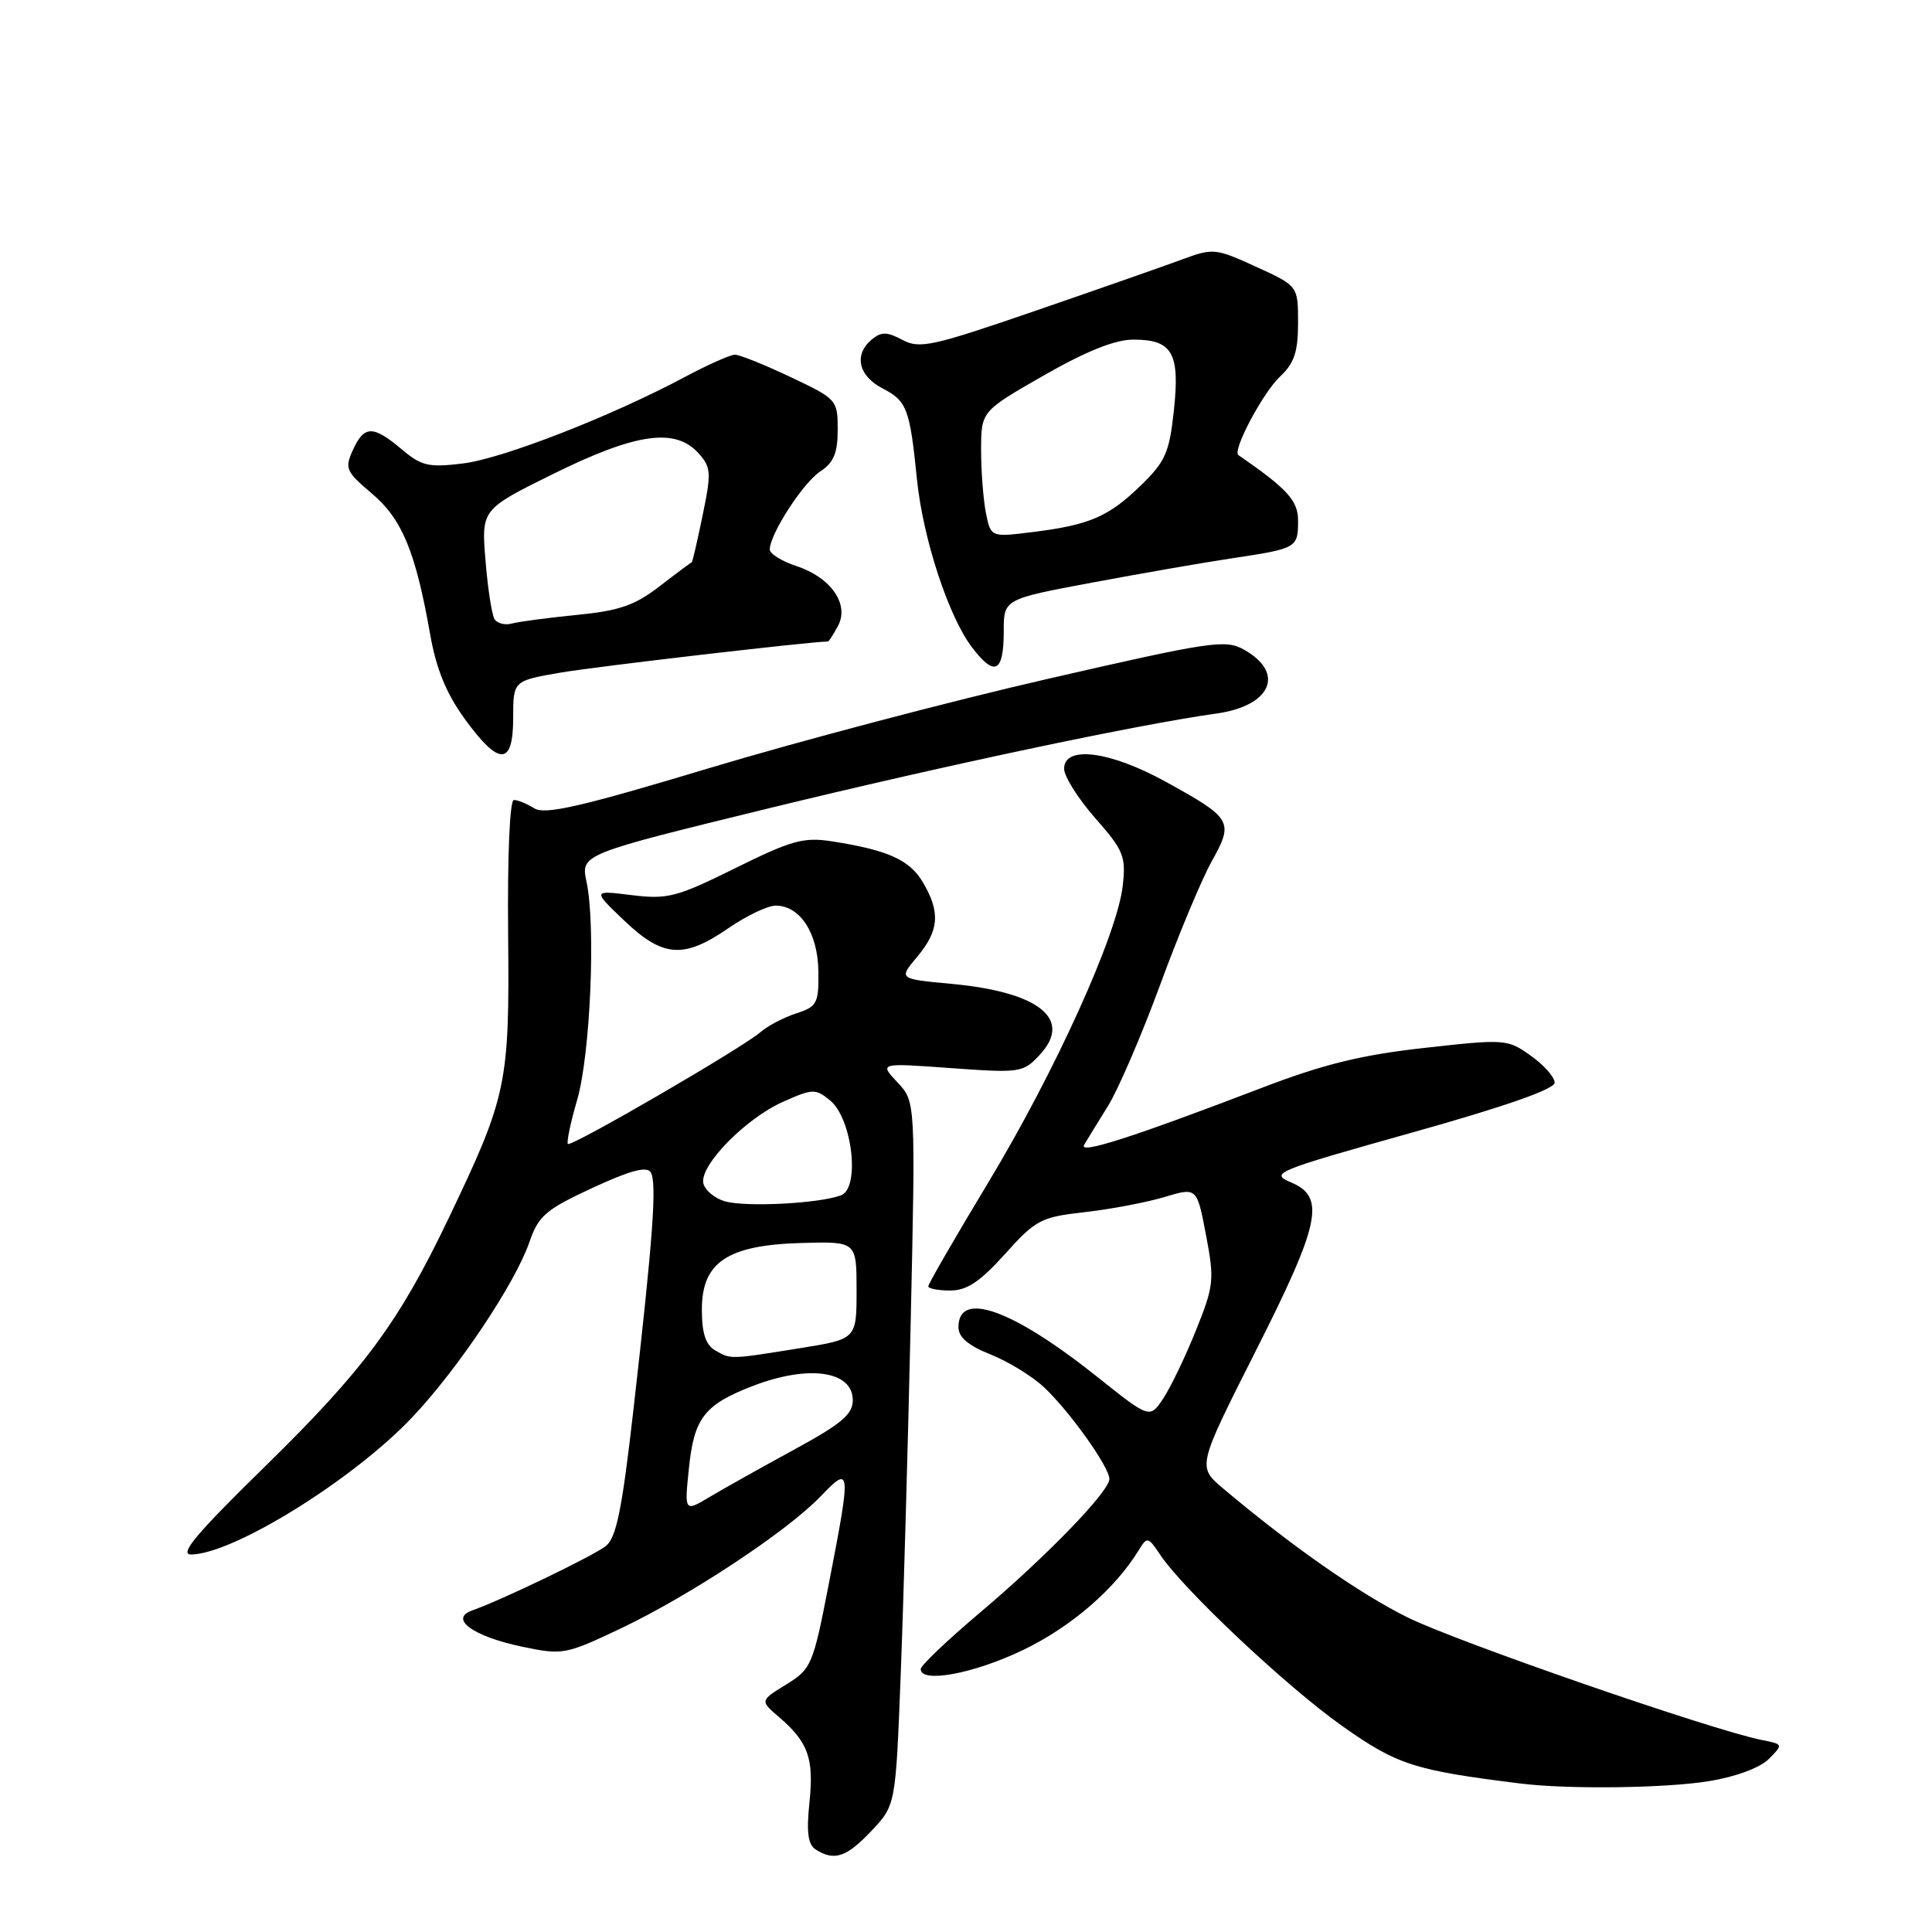 <?xml version="1.0" encoding="UTF-8" standalone="no"?>
<!DOCTYPE svg PUBLIC "-//W3C//DTD SVG 1.1//EN" "http://www.w3.org/Graphics/SVG/1.1/DTD/svg11.dtd" >
<svg xmlns="http://www.w3.org/2000/svg" xmlns:xlink="http://www.w3.org/1999/xlink" version="1.1" viewBox="0 0 256 256">
 <g >
 <path fill="currentColor"
d=" M 115.47 242.60 C 118.68 239.20 118.68 239.20 119.35 221.85 C 119.72 212.31 120.31 191.33 120.67 175.23 C 121.32 145.97 121.32 145.97 118.91 143.41 C 116.50 140.84 116.50 140.84 126.00 141.53 C 135.21 142.19 135.57 142.14 137.78 139.76 C 142.17 135.04 137.70 131.45 126.11 130.37 C 119.06 129.72 119.06 129.72 121.53 126.78 C 124.44 123.33 124.63 120.87 122.29 116.91 C 120.53 113.93 117.63 112.63 110.22 111.48 C 106.49 110.90 104.87 111.35 97.44 115.03 C 89.66 118.88 88.47 119.19 83.71 118.61 C 78.50 117.96 78.50 117.96 82.71 121.98 C 87.84 126.87 90.58 127.08 96.50 123.00 C 98.90 121.35 101.72 120.00 102.78 120.00 C 106.01 120.00 108.37 123.62 108.44 128.69 C 108.50 132.95 108.27 133.38 105.50 134.28 C 103.85 134.82 101.73 135.93 100.80 136.74 C 98.39 138.84 75.69 152.02 75.25 151.58 C 75.05 151.38 75.60 148.74 76.48 145.73 C 78.22 139.73 78.96 122.66 77.72 116.85 C 76.95 113.20 76.95 113.20 101.72 107.14 C 125.04 101.45 150.65 96.02 161.17 94.55 C 168.45 93.54 170.34 89.17 164.83 86.08 C 162.38 84.70 160.47 84.99 138.85 89.95 C 126.01 92.89 105.85 98.21 94.04 101.76 C 77.02 106.89 72.21 107.99 70.80 107.11 C 69.83 106.50 68.61 106.00 68.09 106.00 C 67.55 106.00 67.23 113.31 67.33 123.75 C 67.52 143.70 67.20 145.21 59.41 161.50 C 52.83 175.25 48.23 181.47 35.17 194.26 C 26.02 203.21 23.68 205.99 25.33 205.98 C 30.92 205.92 46.83 196.05 54.64 187.78 C 60.67 181.41 68.29 170.01 70.15 164.58 C 71.35 161.10 72.30 160.28 78.49 157.41 C 83.48 155.10 85.69 154.50 86.22 155.33 C 87.07 156.69 86.53 164.05 83.91 187.00 C 82.42 200.06 81.66 203.79 80.26 204.87 C 78.56 206.19 66.52 212.00 62.57 213.39 C 59.46 214.49 62.65 216.82 69.16 218.19 C 74.57 219.32 74.92 219.26 82.27 215.77 C 91.42 211.42 104.33 202.89 108.75 198.26 C 112.76 194.07 112.80 194.54 109.84 209.77 C 107.73 220.65 107.53 221.13 104.18 223.20 C 100.70 225.35 100.70 225.35 103.20 227.50 C 107.10 230.85 107.86 232.97 107.26 238.81 C 106.84 242.81 107.06 244.42 108.10 245.08 C 110.55 246.64 112.18 246.09 115.47 242.60 Z  M 226.45 236.01 C 229.98 235.44 233.21 234.24 234.37 233.08 C 236.31 231.13 236.30 231.12 233.41 230.55 C 226.89 229.26 193.02 217.54 186.50 214.31 C 180.14 211.16 171.11 204.85 162.07 197.23 C 158.65 194.34 158.65 194.34 166.32 179.15 C 174.98 162.03 175.69 158.61 171.04 156.66 C 168.22 155.47 169.00 155.15 187.04 150.09 C 199.39 146.63 206.00 144.32 206.00 143.46 C 206.00 142.73 204.58 141.12 202.84 139.89 C 199.75 137.68 199.44 137.66 188.77 138.85 C 180.40 139.78 175.37 141.01 167.18 144.15 C 150.02 150.72 142.88 153.01 143.65 151.70 C 144.04 151.04 145.46 148.73 146.81 146.56 C 148.16 144.39 151.26 137.19 153.70 130.56 C 156.13 123.93 159.22 116.53 160.57 114.11 C 163.51 108.84 163.27 108.43 154.38 103.54 C 147.03 99.50 141.00 98.75 141.00 101.86 C 141.00 102.88 142.86 105.83 145.12 108.40 C 148.88 112.67 149.21 113.47 148.77 117.36 C 148.04 123.84 139.83 141.97 130.95 156.69 C 126.58 163.94 123.00 170.13 123.00 170.44 C 123.00 170.75 124.31 171.00 125.91 171.00 C 128.12 171.00 129.86 169.84 133.17 166.16 C 137.25 161.62 137.92 161.27 143.77 160.61 C 147.21 160.22 151.95 159.32 154.31 158.61 C 158.60 157.32 158.60 157.32 159.80 163.64 C 160.93 169.57 160.85 170.36 158.49 176.23 C 157.11 179.68 155.16 183.74 154.17 185.25 C 152.36 188.00 152.36 188.00 145.43 182.47 C 134.18 173.50 127.00 170.92 127.00 175.86 C 127.00 177.19 128.31 178.30 131.25 179.47 C 133.59 180.40 136.78 182.36 138.35 183.83 C 141.73 187.00 147.00 194.40 147.00 195.97 C 147.00 197.63 138.58 206.32 129.77 213.75 C 125.50 217.36 122.00 220.69 122.00 221.16 C 122.00 223.08 129.01 221.78 135.53 218.65 C 141.91 215.59 147.75 210.55 150.90 205.39 C 152.00 203.59 152.13 203.62 153.72 206.00 C 156.82 210.64 170.45 223.46 177.80 228.67 C 185.13 233.86 187.35 234.57 201.50 236.33 C 207.81 237.11 220.75 236.95 226.45 236.01 Z  M 68.00 95.10 C 68.00 90.21 68.00 90.21 74.25 89.13 C 78.77 88.34 107.33 85.02 109.71 85.00 C 109.83 85.00 110.43 84.07 111.04 82.93 C 112.57 80.07 110.11 76.52 105.54 75.01 C 103.59 74.37 102.00 73.38 102.00 72.81 C 102.00 70.78 106.41 63.96 108.69 62.47 C 110.47 61.30 111.00 60.03 111.00 56.93 C 111.00 52.99 110.89 52.86 104.75 49.96 C 101.31 48.33 98.00 47.00 97.39 47.00 C 96.78 47.00 93.80 48.32 90.77 49.94 C 80.97 55.17 66.63 60.76 61.35 61.41 C 56.80 61.97 55.85 61.75 53.21 59.52 C 49.42 56.33 48.25 56.35 46.76 59.63 C 45.65 62.06 45.84 62.49 49.26 65.38 C 53.27 68.76 55.06 73.08 56.99 84.01 C 57.80 88.63 59.13 91.88 61.58 95.26 C 66.15 101.55 68.00 101.51 68.00 95.10 Z  M 133.00 83.64 C 133.00 79.39 133.00 79.39 144.75 77.19 C 151.21 75.98 159.61 74.52 163.42 73.95 C 171.85 72.68 172.00 72.59 172.00 68.99 C 172.00 66.33 170.60 64.79 164.09 60.30 C 163.26 59.72 167.34 52.02 169.63 49.88 C 171.50 48.13 172.00 46.61 172.00 42.77 C 172.00 37.89 172.00 37.89 166.44 35.35 C 161.09 32.90 160.73 32.86 156.69 34.36 C 154.39 35.21 145.66 38.27 137.29 41.15 C 123.55 45.88 121.85 46.26 119.58 45.04 C 117.54 43.95 116.78 43.94 115.53 44.97 C 113.10 46.99 113.72 49.81 116.99 51.49 C 120.17 53.14 120.56 54.16 121.50 63.50 C 122.29 71.32 125.67 81.66 128.77 85.74 C 131.80 89.74 133.00 89.15 133.00 83.64 Z  M 91.29 194.51 C 91.97 187.88 93.35 186.11 99.77 183.64 C 107.16 180.80 113.00 181.64 113.00 185.54 C 113.00 187.41 111.48 188.68 105.25 192.07 C 100.99 194.39 95.97 197.20 94.09 198.32 C 90.68 200.36 90.68 200.36 91.29 194.51 Z  M 94.75 178.92 C 93.50 178.19 93.00 176.64 93.00 173.52 C 93.00 167.23 96.39 164.98 106.22 164.70 C 113.50 164.50 113.50 164.50 113.50 170.97 C 113.50 177.44 113.50 177.44 106.00 178.64 C 96.62 180.15 96.85 180.14 94.75 178.92 Z  M 96.01 159.17 C 94.63 158.75 93.37 157.67 93.19 156.76 C 92.74 154.39 98.78 148.22 103.72 146.01 C 107.68 144.24 108.06 144.23 109.99 145.81 C 112.93 148.22 114.00 157.40 111.45 158.38 C 108.58 159.48 98.72 159.98 96.01 159.17 Z  M 65.53 82.04 C 65.17 81.47 64.63 77.96 64.33 74.25 C 63.78 67.50 63.78 67.50 73.40 62.75 C 84.27 57.39 89.47 56.65 92.54 60.04 C 94.23 61.91 94.28 62.60 93.10 68.29 C 92.40 71.71 91.75 74.50 91.66 74.51 C 91.57 74.52 89.67 75.93 87.43 77.66 C 84.12 80.22 82.07 80.93 76.43 81.48 C 72.62 81.86 68.75 82.37 67.83 82.62 C 66.92 82.87 65.88 82.61 65.53 82.04 Z  M 130.64 67.97 C 130.29 66.20 130.00 62.44 130.00 59.62 C 130.01 54.50 130.01 54.50 138.30 49.75 C 143.95 46.52 147.74 45.00 150.18 45.00 C 155.35 45.00 156.36 46.77 155.55 54.35 C 154.95 59.95 154.43 61.15 151.19 64.30 C 146.88 68.48 144.39 69.56 136.83 70.50 C 131.29 71.19 131.29 71.19 130.64 67.97 Z "/>
</g>
</svg>